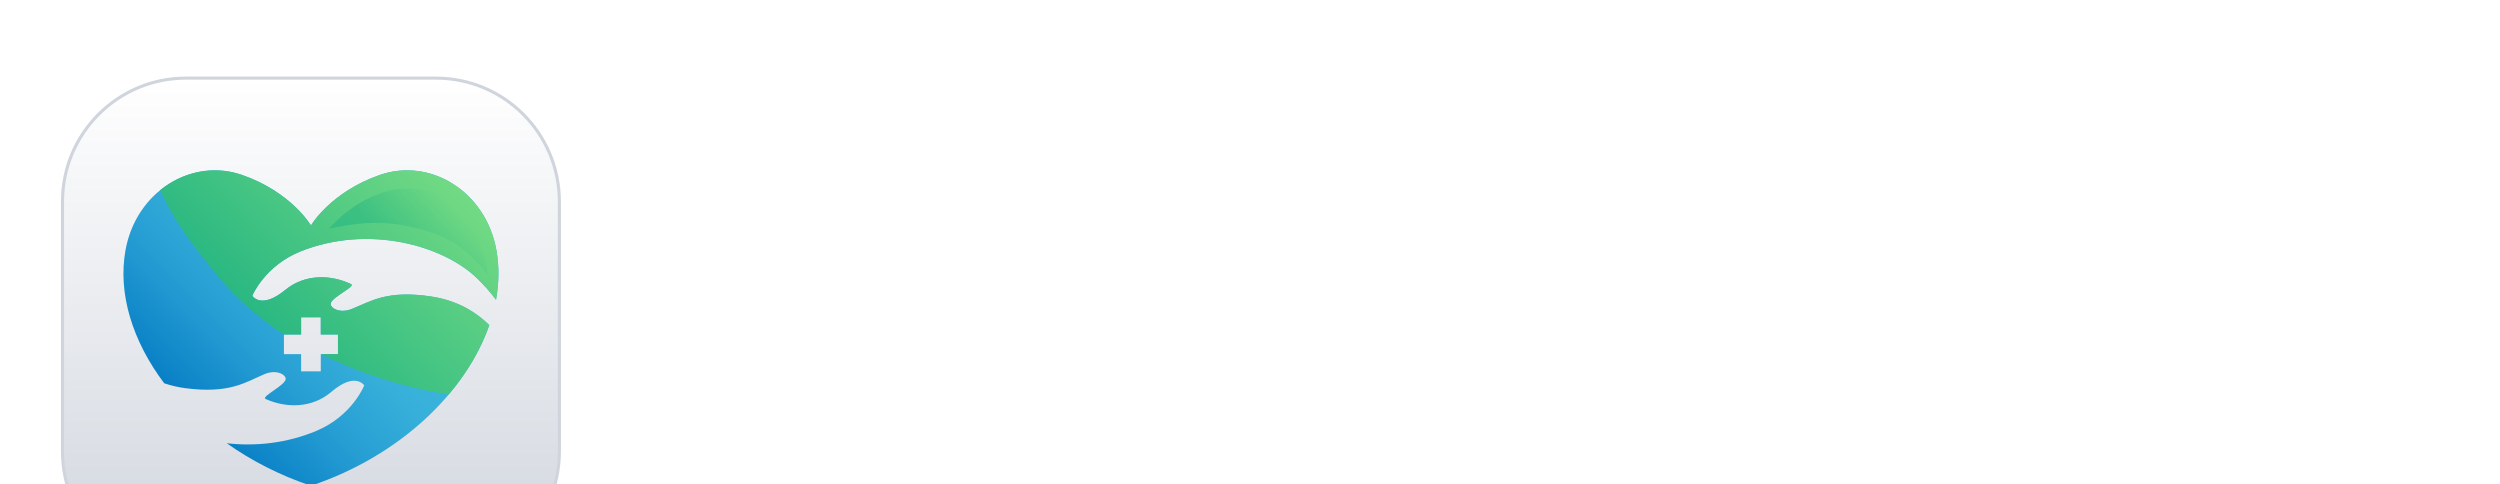 <svg width="160" height="31" viewBox="0 0 160 31" fill="none" xmlns="http://www.w3.org/2000/svg">
<g filter="url(#filter0_dd_5_39)">
<path d="M27.9 3H11.9C7.537 3 4 6.537 4 10.9V26.9C4 31.263 7.537 34.8 11.9 34.8H27.9C32.263 34.8 35.8 31.263 35.8 26.9V10.9C35.8 6.537 32.263 3 27.9 3Z" fill="white"/>
<path d="M27.9 3H11.9C7.537 3 4 6.537 4 10.9V26.9C4 31.263 7.537 34.8 11.9 34.8H27.9C32.263 34.8 35.8 31.263 35.8 26.9V10.9C35.8 6.537 32.263 3 27.9 3Z" fill="url(#paint0_linear_5_39)"/>
<path d="M27.9 3H11.9C7.537 3 4 6.537 4 10.9V26.9C4 31.263 7.537 34.8 11.9 34.8H27.9C32.263 34.8 35.8 31.263 35.8 26.9V10.9C35.8 6.537 32.263 3 27.9 3Z" stroke="#D0D5DD" stroke-width="0.2"/>
<path d="M19.255 14.083C23.61 12.35 28.374 13.719 30.537 15.813C31.006 16.267 31.404 16.727 31.745 17.185C31.939 16.111 31.955 15.04 31.768 14.005C31.085 10.226 27.52 8.086 24.323 9.191C21.142 10.292 19.901 12.432 19.901 12.432C19.901 12.432 18.66 10.292 15.478 9.191C12.281 8.086 8.716 10.227 8.033 14.005C7.528 16.794 8.484 19.839 10.51 22.53C10.937 22.673 11.385 22.781 11.859 22.843C14.698 23.216 15.718 22.457 16.918 21.949C17.714 21.611 18.313 21.994 18.284 22.263C18.239 22.679 16.669 23.39 17.006 23.539C18.335 24.128 19.972 24.133 21.205 23.08C22.738 21.771 23.311 22.666 23.311 22.666C23.311 22.666 22.55 24.608 20.258 25.572C18.346 26.376 16.342 26.574 14.511 26.368C16.09 27.485 17.904 28.42 19.901 29.088C25.61 27.178 29.828 23.087 31.314 18.81C30.307 17.816 29.072 17.2 27.599 16.976C24.767 16.547 23.732 17.286 22.523 17.771C21.72 18.093 21.128 17.698 21.163 17.43C21.216 17.015 22.8 16.335 22.466 16.179C21.149 15.563 19.512 15.526 18.259 16.555C16.7 17.833 16.145 16.927 16.145 16.927C16.145 16.927 16.944 15.002 19.255 14.083ZM18.171 19.405H19.271V18.305H20.53V19.405H21.63V20.664H20.53V21.764H19.271V20.664H18.171V19.405Z" fill="url(#paint1_linear_5_39)"/>
<path d="M18.171 19.405H19.271V18.305H20.53V19.405H21.63V20.664H20.538C22.16 21.483 25.138 22.703 28.718 23.245C29.896 21.852 30.781 20.343 31.314 18.81C30.307 17.816 29.071 17.2 27.599 16.976C24.767 16.547 23.732 17.286 22.523 17.771C21.72 18.093 21.128 17.698 21.163 17.43C21.216 17.015 22.8 16.335 22.466 16.179C21.149 15.563 19.512 15.526 18.258 16.555C16.7 17.833 16.144 16.927 16.144 16.927C16.144 16.927 16.944 15.001 19.254 14.082C23.61 12.35 28.374 13.718 30.537 15.813C31.006 16.267 31.404 16.727 31.745 17.185C31.939 16.11 31.955 15.04 31.768 14.005C31.084 10.226 27.519 8.085 24.323 9.191C21.141 10.292 19.9 12.432 19.9 12.432C19.9 12.432 18.659 10.292 15.477 9.191C13.652 8.559 11.707 8.988 10.246 10.175C10.932 11.644 11.736 13.017 14.025 15.777C15.887 18.022 18.171 19.405 18.171 19.405Z" fill="url(#paint2_linear_5_39)"/>
<path opacity="0.31" d="M28.177 10.55C25.171 9.039 22.069 11.389 21.085 12.63C22.782 12.273 24.267 12.089 26.146 12.484C28.925 13.068 29.965 14.072 31.206 15.554C30.987 12.807 29.252 11.09 28.177 10.55Z" fill="url(#paint3_linear_5_39)"/>
</g>
<path d="M49.932 27.9V27.46C50.387 27.431 50.724 27.372 50.944 27.284C51.164 27.196 51.311 27.02 51.384 26.756C51.457 26.492 51.494 26.096 51.494 25.568V14.656C51.494 14.113 51.457 13.717 51.384 13.468C51.311 13.204 51.157 13.028 50.922 12.94C50.702 12.837 50.372 12.779 49.932 12.764V12.324C50.387 12.339 50.966 12.353 51.67 12.368C52.389 12.383 53.107 12.39 53.826 12.39C54.574 12.39 55.278 12.383 55.938 12.368C56.598 12.353 57.126 12.339 57.522 12.324V12.764C57.082 12.779 56.745 12.837 56.51 12.94C56.29 13.028 56.143 13.204 56.07 13.468C55.997 13.717 55.96 14.113 55.96 14.656V25.568C55.96 26.096 55.997 26.492 56.07 26.756C56.158 27.02 56.312 27.196 56.532 27.284C56.752 27.372 57.082 27.431 57.522 27.46V27.9C57.126 27.871 56.598 27.856 55.938 27.856C55.278 27.841 54.574 27.834 53.826 27.834C53.107 27.834 52.389 27.841 51.67 27.856C50.966 27.856 50.387 27.871 49.932 27.9ZM40.516 27.9V27.46C40.971 27.431 41.308 27.372 41.528 27.284C41.748 27.196 41.895 27.02 41.968 26.756C42.041 26.492 42.078 26.096 42.078 25.568V14.656C42.078 14.113 42.041 13.717 41.968 13.468C41.895 13.204 41.741 13.028 41.506 12.94C41.286 12.837 40.956 12.779 40.516 12.764V12.324C40.941 12.339 41.499 12.353 42.188 12.368C42.892 12.383 43.64 12.39 44.432 12.39C45.121 12.39 45.796 12.383 46.456 12.368C47.131 12.353 47.681 12.339 48.106 12.324V12.764C47.666 12.779 47.329 12.837 47.094 12.94C46.874 13.028 46.727 13.204 46.654 13.468C46.581 13.717 46.544 14.113 46.544 14.656V25.568C46.544 26.096 46.581 26.492 46.654 26.756C46.742 27.02 46.896 27.196 47.116 27.284C47.336 27.372 47.666 27.431 48.106 27.46V27.9C47.681 27.871 47.131 27.856 46.456 27.856C45.796 27.841 45.121 27.834 44.432 27.834C43.64 27.834 42.892 27.841 42.188 27.856C41.499 27.856 40.941 27.871 40.516 27.9ZM44.674 20.288V19.848H53.364V20.288H44.674ZM64.476 16.174C65.767 16.174 66.779 16.555 67.512 17.318C68.26 18.066 68.634 19.327 68.634 21.102H61.748L61.704 20.684H65.422C65.437 19.965 65.408 19.305 65.334 18.704C65.261 18.088 65.144 17.597 64.982 17.23C64.821 16.863 64.601 16.68 64.322 16.68C63.926 16.68 63.604 16.995 63.354 17.626C63.105 18.242 62.944 19.305 62.87 20.816L62.958 20.992C62.944 21.139 62.936 21.285 62.936 21.432C62.936 21.579 62.936 21.733 62.936 21.894C62.936 22.921 63.061 23.72 63.31 24.292C63.574 24.864 63.897 25.26 64.278 25.48C64.674 25.7 65.07 25.81 65.466 25.81C65.672 25.81 65.914 25.781 66.192 25.722C66.486 25.663 66.801 25.531 67.138 25.326C67.476 25.106 67.806 24.776 68.128 24.336L68.502 24.468C68.326 25.055 68.04 25.641 67.644 26.228C67.263 26.8 66.764 27.277 66.148 27.658C65.532 28.025 64.784 28.208 63.904 28.208C62.966 28.208 62.108 28.017 61.33 27.636C60.568 27.255 59.959 26.624 59.504 25.744C59.05 24.864 58.822 23.683 58.822 22.202C58.822 20.794 59.072 19.65 59.57 18.77C60.069 17.875 60.744 17.223 61.594 16.812C62.46 16.387 63.42 16.174 64.476 16.174ZM72.637 28.054C71.947 28.054 71.383 27.922 70.943 27.658C70.503 27.394 70.18 27.049 69.975 26.624C69.784 26.199 69.689 25.751 69.689 25.282C69.689 24.666 69.828 24.167 70.107 23.786C70.385 23.39 70.745 23.075 71.185 22.84C71.639 22.591 72.116 22.385 72.615 22.224C73.113 22.063 73.583 21.909 74.023 21.762C74.477 21.601 74.844 21.417 75.123 21.212C75.401 20.992 75.541 20.713 75.541 20.376V18.418C75.541 18.183 75.497 17.927 75.409 17.648C75.335 17.369 75.189 17.127 74.969 16.922C74.749 16.717 74.419 16.614 73.979 16.614C73.744 16.614 73.517 16.651 73.297 16.724C73.091 16.783 72.908 16.871 72.747 16.988C73.26 17.179 73.634 17.45 73.869 17.802C74.103 18.139 74.221 18.513 74.221 18.924C74.221 19.511 74.015 19.973 73.605 20.31C73.194 20.647 72.71 20.816 72.153 20.816C71.566 20.816 71.111 20.633 70.789 20.266C70.466 19.899 70.305 19.445 70.305 18.902C70.305 18.447 70.415 18.066 70.635 17.758C70.869 17.435 71.214 17.142 71.669 16.878C72.109 16.629 72.637 16.453 73.253 16.35C73.869 16.233 74.514 16.174 75.189 16.174C75.907 16.174 76.575 16.247 77.191 16.394C77.807 16.526 78.335 16.819 78.775 17.274C79.083 17.597 79.281 18 79.369 18.484C79.457 18.968 79.501 19.591 79.501 20.354V26.25C79.501 26.617 79.523 26.866 79.567 26.998C79.625 27.13 79.721 27.196 79.853 27.196C79.97 27.196 80.08 27.159 80.183 27.086C80.3 27.013 80.41 26.939 80.513 26.866L80.733 27.24C80.41 27.519 80.007 27.724 79.523 27.856C79.053 27.988 78.555 28.054 78.027 28.054C77.396 28.054 76.905 27.981 76.553 27.834C76.215 27.673 75.973 27.467 75.827 27.218C75.695 26.954 75.621 26.675 75.607 26.382C75.299 26.866 74.91 27.269 74.441 27.592C73.986 27.9 73.385 28.054 72.637 28.054ZM74.727 26.294C74.888 26.294 75.027 26.272 75.145 26.228C75.277 26.169 75.409 26.067 75.541 25.92V21.278C75.438 21.469 75.299 21.659 75.123 21.85C74.961 22.026 74.793 22.209 74.617 22.4C74.441 22.591 74.272 22.796 74.111 23.016C73.964 23.236 73.839 23.493 73.737 23.786C73.649 24.065 73.605 24.395 73.605 24.776C73.605 25.333 73.707 25.729 73.913 25.964C74.133 26.184 74.404 26.294 74.727 26.294ZM86.48 10.696V25.854C86.48 26.47 86.568 26.888 86.744 27.108C86.935 27.328 87.257 27.438 87.712 27.438V27.9C87.419 27.885 86.979 27.871 86.392 27.856C85.805 27.827 85.204 27.812 84.588 27.812C83.972 27.812 83.349 27.827 82.718 27.856C82.088 27.871 81.611 27.885 81.288 27.9V27.438C81.743 27.438 82.058 27.328 82.234 27.108C82.425 26.888 82.52 26.47 82.52 25.854V13.336C82.52 12.676 82.432 12.192 82.256 11.884C82.08 11.561 81.757 11.4 81.288 11.4V10.938C81.757 10.982 82.212 11.004 82.652 11.004C83.385 11.004 84.067 10.982 84.698 10.938C85.344 10.879 85.938 10.799 86.48 10.696ZM93.655 12.918V16.482H95.811V16.922H93.655V26.052C93.655 26.331 93.706 26.536 93.809 26.668C93.912 26.785 94.08 26.844 94.315 26.844C94.476 26.844 94.667 26.8 94.887 26.712C95.107 26.609 95.312 26.441 95.503 26.206L95.833 26.47C95.525 26.998 95.114 27.423 94.601 27.746C94.102 28.054 93.472 28.208 92.709 28.208C92.225 28.208 91.785 28.142 91.389 28.01C91.008 27.893 90.692 27.709 90.443 27.46C90.12 27.137 89.915 26.741 89.827 26.272C89.739 25.788 89.695 25.165 89.695 24.402V16.922H88.023V16.482H89.695V13.886C90.472 13.886 91.176 13.813 91.807 13.666C92.452 13.505 93.068 13.255 93.655 12.918ZM101.39 10.696V17.824C101.742 17.237 102.212 16.819 102.798 16.57C103.4 16.306 104.096 16.174 104.888 16.174C105.563 16.174 106.091 16.262 106.472 16.438C106.868 16.599 107.169 16.805 107.374 17.054C107.594 17.318 107.756 17.67 107.858 18.11C107.961 18.55 108.012 19.144 108.012 19.892V25.854C108.012 26.47 108.1 26.888 108.276 27.108C108.467 27.328 108.79 27.438 109.244 27.438V27.9C108.951 27.885 108.504 27.871 107.902 27.856C107.316 27.827 106.736 27.812 106.164 27.812C105.548 27.812 104.947 27.827 104.36 27.856C103.774 27.871 103.334 27.885 103.04 27.9V27.438C103.422 27.438 103.686 27.328 103.832 27.108C103.979 26.888 104.052 26.47 104.052 25.854V18.704C104.052 18.396 104.016 18.139 103.942 17.934C103.869 17.729 103.752 17.575 103.59 17.472C103.444 17.369 103.238 17.318 102.974 17.318C102.71 17.318 102.454 17.384 102.204 17.516C101.97 17.648 101.772 17.839 101.61 18.088C101.464 18.323 101.39 18.594 101.39 18.902V25.854C101.39 26.47 101.464 26.888 101.61 27.108C101.772 27.328 102.036 27.438 102.402 27.438V27.9C102.124 27.885 101.713 27.871 101.17 27.856C100.628 27.827 100.07 27.812 99.498 27.812C98.882 27.812 98.259 27.827 97.628 27.856C96.998 27.871 96.521 27.885 96.198 27.9V27.438C96.653 27.438 96.968 27.328 97.144 27.108C97.335 26.888 97.43 26.47 97.43 25.854V13.336C97.43 12.676 97.342 12.192 97.166 11.884C96.99 11.561 96.668 11.4 96.198 11.4V10.938C96.668 10.982 97.122 11.004 97.562 11.004C98.296 11.004 98.978 10.982 99.608 10.938C100.254 10.879 100.848 10.799 101.39 10.696ZM118.596 12.016C119.564 12.016 120.356 12.163 120.972 12.456C121.603 12.735 122.16 13.065 122.644 13.446C122.937 13.666 123.157 13.695 123.304 13.534C123.465 13.358 123.575 12.955 123.634 12.324H124.14C124.111 12.911 124.089 13.629 124.074 14.48C124.059 15.316 124.052 16.431 124.052 17.824H123.546C123.487 17.12 123.392 16.497 123.26 15.954C123.128 15.397 122.93 14.905 122.666 14.48C122.402 14.055 122.021 13.681 121.522 13.358C121.214 13.153 120.884 12.991 120.532 12.874C120.195 12.757 119.843 12.698 119.476 12.698C118.64 12.698 117.951 12.933 117.408 13.402C116.865 13.857 116.44 14.458 116.132 15.206C115.839 15.939 115.633 16.746 115.516 17.626C115.399 18.491 115.34 19.335 115.34 20.156C115.34 20.977 115.399 21.828 115.516 22.708C115.633 23.573 115.839 24.38 116.132 25.128C116.44 25.861 116.865 26.463 117.408 26.932C117.951 27.387 118.64 27.614 119.476 27.614C119.843 27.614 120.195 27.555 120.532 27.438C120.884 27.306 121.214 27.145 121.522 26.954C122.255 26.499 122.747 25.891 122.996 25.128C123.26 24.365 123.443 23.383 123.546 22.18H124.052C124.052 23.617 124.059 24.783 124.074 25.678C124.089 26.558 124.111 27.299 124.14 27.9H123.634C123.575 27.269 123.473 26.873 123.326 26.712C123.194 26.551 122.967 26.573 122.644 26.778C122.101 27.159 121.522 27.497 120.906 27.79C120.305 28.069 119.527 28.208 118.574 28.208C116.917 28.208 115.465 27.893 114.218 27.262C112.971 26.631 112.003 25.722 111.314 24.534C110.625 23.346 110.28 21.916 110.28 20.244C110.28 18.601 110.632 17.164 111.336 15.932C112.055 14.7 113.037 13.739 114.284 13.05C115.531 12.361 116.968 12.016 118.596 12.016ZM128.689 28.054C128 28.054 127.435 27.922 126.995 27.658C126.555 27.394 126.233 27.049 126.027 26.624C125.837 26.199 125.741 25.751 125.741 25.282C125.741 24.666 125.881 24.167 126.159 23.786C126.438 23.39 126.797 23.075 127.237 22.84C127.692 22.591 128.169 22.385 128.667 22.224C129.166 22.063 129.635 21.909 130.075 21.762C130.53 21.601 130.897 21.417 131.175 21.212C131.454 20.992 131.593 20.713 131.593 20.376V18.418C131.593 18.183 131.549 17.927 131.461 17.648C131.388 17.369 131.241 17.127 131.021 16.922C130.801 16.717 130.471 16.614 130.031 16.614C129.797 16.614 129.569 16.651 129.349 16.724C129.144 16.783 128.961 16.871 128.799 16.988C129.313 17.179 129.687 17.45 129.921 17.802C130.156 18.139 130.273 18.513 130.273 18.924C130.273 19.511 130.068 19.973 129.657 20.31C129.247 20.647 128.763 20.816 128.205 20.816C127.619 20.816 127.164 20.633 126.841 20.266C126.519 19.899 126.357 19.445 126.357 18.902C126.357 18.447 126.467 18.066 126.687 17.758C126.922 17.435 127.267 17.142 127.721 16.878C128.161 16.629 128.689 16.453 129.305 16.35C129.921 16.233 130.567 16.174 131.241 16.174C131.96 16.174 132.627 16.247 133.243 16.394C133.859 16.526 134.387 16.819 134.827 17.274C135.135 17.597 135.333 18 135.421 18.484C135.509 18.968 135.553 19.591 135.553 20.354V26.25C135.553 26.617 135.575 26.866 135.619 26.998C135.678 27.13 135.773 27.196 135.905 27.196C136.023 27.196 136.133 27.159 136.235 27.086C136.353 27.013 136.463 26.939 136.565 26.866L136.785 27.24C136.463 27.519 136.059 27.724 135.575 27.856C135.106 27.988 134.607 28.054 134.079 28.054C133.449 28.054 132.957 27.981 132.605 27.834C132.268 27.673 132.026 27.467 131.879 27.218C131.747 26.954 131.674 26.675 131.659 26.382C131.351 26.866 130.963 27.269 130.493 27.592C130.039 27.9 129.437 28.054 128.689 28.054ZM130.779 26.294C130.941 26.294 131.08 26.272 131.197 26.228C131.329 26.169 131.461 26.067 131.593 25.92V21.278C131.491 21.469 131.351 21.659 131.175 21.85C131.014 22.026 130.845 22.209 130.669 22.4C130.493 22.591 130.325 22.796 130.163 23.016C130.017 23.236 129.892 23.493 129.789 23.786C129.701 24.065 129.657 24.395 129.657 24.776C129.657 25.333 129.76 25.729 129.965 25.964C130.185 26.184 130.457 26.294 130.779 26.294ZM145.437 16.174C145.965 16.174 146.376 16.291 146.669 16.526C146.962 16.746 147.168 17.032 147.285 17.384C147.402 17.721 147.461 18.059 147.461 18.396C147.461 19.056 147.27 19.584 146.889 19.98C146.522 20.361 146.038 20.552 145.437 20.552C144.792 20.552 144.3 20.405 143.963 20.112C143.64 19.819 143.479 19.437 143.479 18.968C143.479 18.469 143.582 18.059 143.787 17.736C144.007 17.413 144.278 17.142 144.601 16.922C144.337 16.922 144.102 16.973 143.897 17.076C143.721 17.149 143.552 17.252 143.391 17.384C143.23 17.516 143.09 17.67 142.973 17.846C142.856 18.007 142.76 18.191 142.687 18.396C142.628 18.601 142.599 18.814 142.599 19.034V25.634C142.599 26.338 142.746 26.815 143.039 27.064C143.332 27.313 143.816 27.438 144.491 27.438V27.9C144.154 27.885 143.648 27.871 142.973 27.856C142.313 27.827 141.631 27.812 140.927 27.812C140.267 27.812 139.6 27.827 138.925 27.856C138.25 27.871 137.744 27.885 137.407 27.9V27.438C137.862 27.438 138.177 27.328 138.353 27.108C138.544 26.888 138.639 26.47 138.639 25.854V18.88C138.639 18.22 138.551 17.736 138.375 17.428C138.199 17.105 137.876 16.944 137.407 16.944V16.482C137.876 16.526 138.331 16.548 138.771 16.548C139.504 16.548 140.186 16.526 140.817 16.482C141.462 16.423 142.056 16.343 142.599 16.24V17.824C142.79 17.443 143.024 17.135 143.303 16.9C143.582 16.651 143.897 16.467 144.249 16.35C144.616 16.233 145.012 16.174 145.437 16.174ZM153.873 16.174C155.163 16.174 156.175 16.555 156.909 17.318C157.657 18.066 158.031 19.327 158.031 21.102H151.145L151.101 20.684H154.819C154.833 19.965 154.804 19.305 154.731 18.704C154.657 18.088 154.54 17.597 154.379 17.23C154.217 16.863 153.997 16.68 153.719 16.68C153.323 16.68 153 16.995 152.751 17.626C152.501 18.242 152.34 19.305 152.267 20.816L152.355 20.992C152.34 21.139 152.333 21.285 152.333 21.432C152.333 21.579 152.333 21.733 152.333 21.894C152.333 22.921 152.457 23.72 152.707 24.292C152.971 24.864 153.293 25.26 153.675 25.48C154.071 25.7 154.467 25.81 154.863 25.81C155.068 25.81 155.31 25.781 155.589 25.722C155.882 25.663 156.197 25.531 156.535 25.326C156.872 25.106 157.202 24.776 157.525 24.336L157.899 24.468C157.723 25.055 157.437 25.641 157.041 26.228C156.659 26.8 156.161 27.277 155.545 27.658C154.929 28.025 154.181 28.208 153.301 28.208C152.362 28.208 151.504 28.017 150.727 27.636C149.964 27.255 149.355 26.624 148.901 25.744C148.446 24.864 148.219 23.683 148.219 22.202C148.219 20.794 148.468 19.65 148.967 18.77C149.465 17.875 150.14 17.223 150.991 16.812C151.856 16.387 152.817 16.174 153.873 16.174Z" fill="white"/>
<defs>
<filter id="filter0_dd_5_39" x="0.9" y="0.9" width="38" height="38" filterUnits="userSpaceOnUse" color-interpolation-filters="sRGB">
<feFlood flood-opacity="0" result="BackgroundImageFix"/>
<feColorMatrix in="SourceAlpha" type="matrix" values="0 0 0 0 0 0 0 0 0 0 0 0 0 0 0 0 0 0 127 0" result="hardAlpha"/>
<feOffset dy="1"/>
<feGaussianBlur stdDeviation="1"/>
<feColorMatrix type="matrix" values="0 0 0 0 0.063 0 0 0 0 0.094 0 0 0 0 0.157 0 0 0 0.06 0"/>
<feBlend mode="normal" in2="BackgroundImageFix" result="effect1_dropShadow_5_39"/>
<feColorMatrix in="SourceAlpha" type="matrix" values="0 0 0 0 0 0 0 0 0 0 0 0 0 0 0 0 0 0 127 0" result="hardAlpha"/>
<feOffset dy="1"/>
<feGaussianBlur stdDeviation="1.5"/>
<feColorMatrix type="matrix" values="0 0 0 0 0.063 0 0 0 0 0.094 0 0 0 0 0.157 0 0 0 0.1 0"/>
<feBlend mode="normal" in2="effect1_dropShadow_5_39" result="effect2_dropShadow_5_39"/>
<feBlend mode="normal" in="SourceGraphic" in2="effect2_dropShadow_5_39" result="shape"/>
</filter>
<linearGradient id="paint0_linear_5_39" x1="19.9" y1="2.9" x2="19.9" y2="34.9" gradientUnits="userSpaceOnUse">
<stop stop-color="white"/>
<stop offset="1" stop-color="#D0D5DD"/>
</linearGradient>
<linearGradient id="paint1_linear_5_39" x1="11.099" y1="25.114" x2="28.735" y2="7.478" gradientUnits="userSpaceOnUse">
<stop stop-color="#0076C1"/>
<stop offset="0.074" stop-color="#0B82C6"/>
<stop offset="0.277" stop-color="#269ED3"/>
<stop offset="0.455" stop-color="#36AFDA"/>
<stop offset="0.587" stop-color="#3CB5DD"/>
</linearGradient>
<linearGradient id="paint2_linear_5_39" x1="11.039" y1="25.154" x2="28.727" y2="7.465" gradientUnits="userSpaceOnUse">
<stop stop-color="#00A482"/>
<stop offset="1" stop-color="#79DD83"/>
</linearGradient>
<linearGradient id="paint3_linear_5_39" x1="25.761" y1="14.407" x2="29.429" y2="11.013" gradientUnits="userSpaceOnUse">
<stop stop-color="#00A482"/>
<stop offset="1" stop-color="#79DD83"/>
</linearGradient>
</defs>
</svg>
